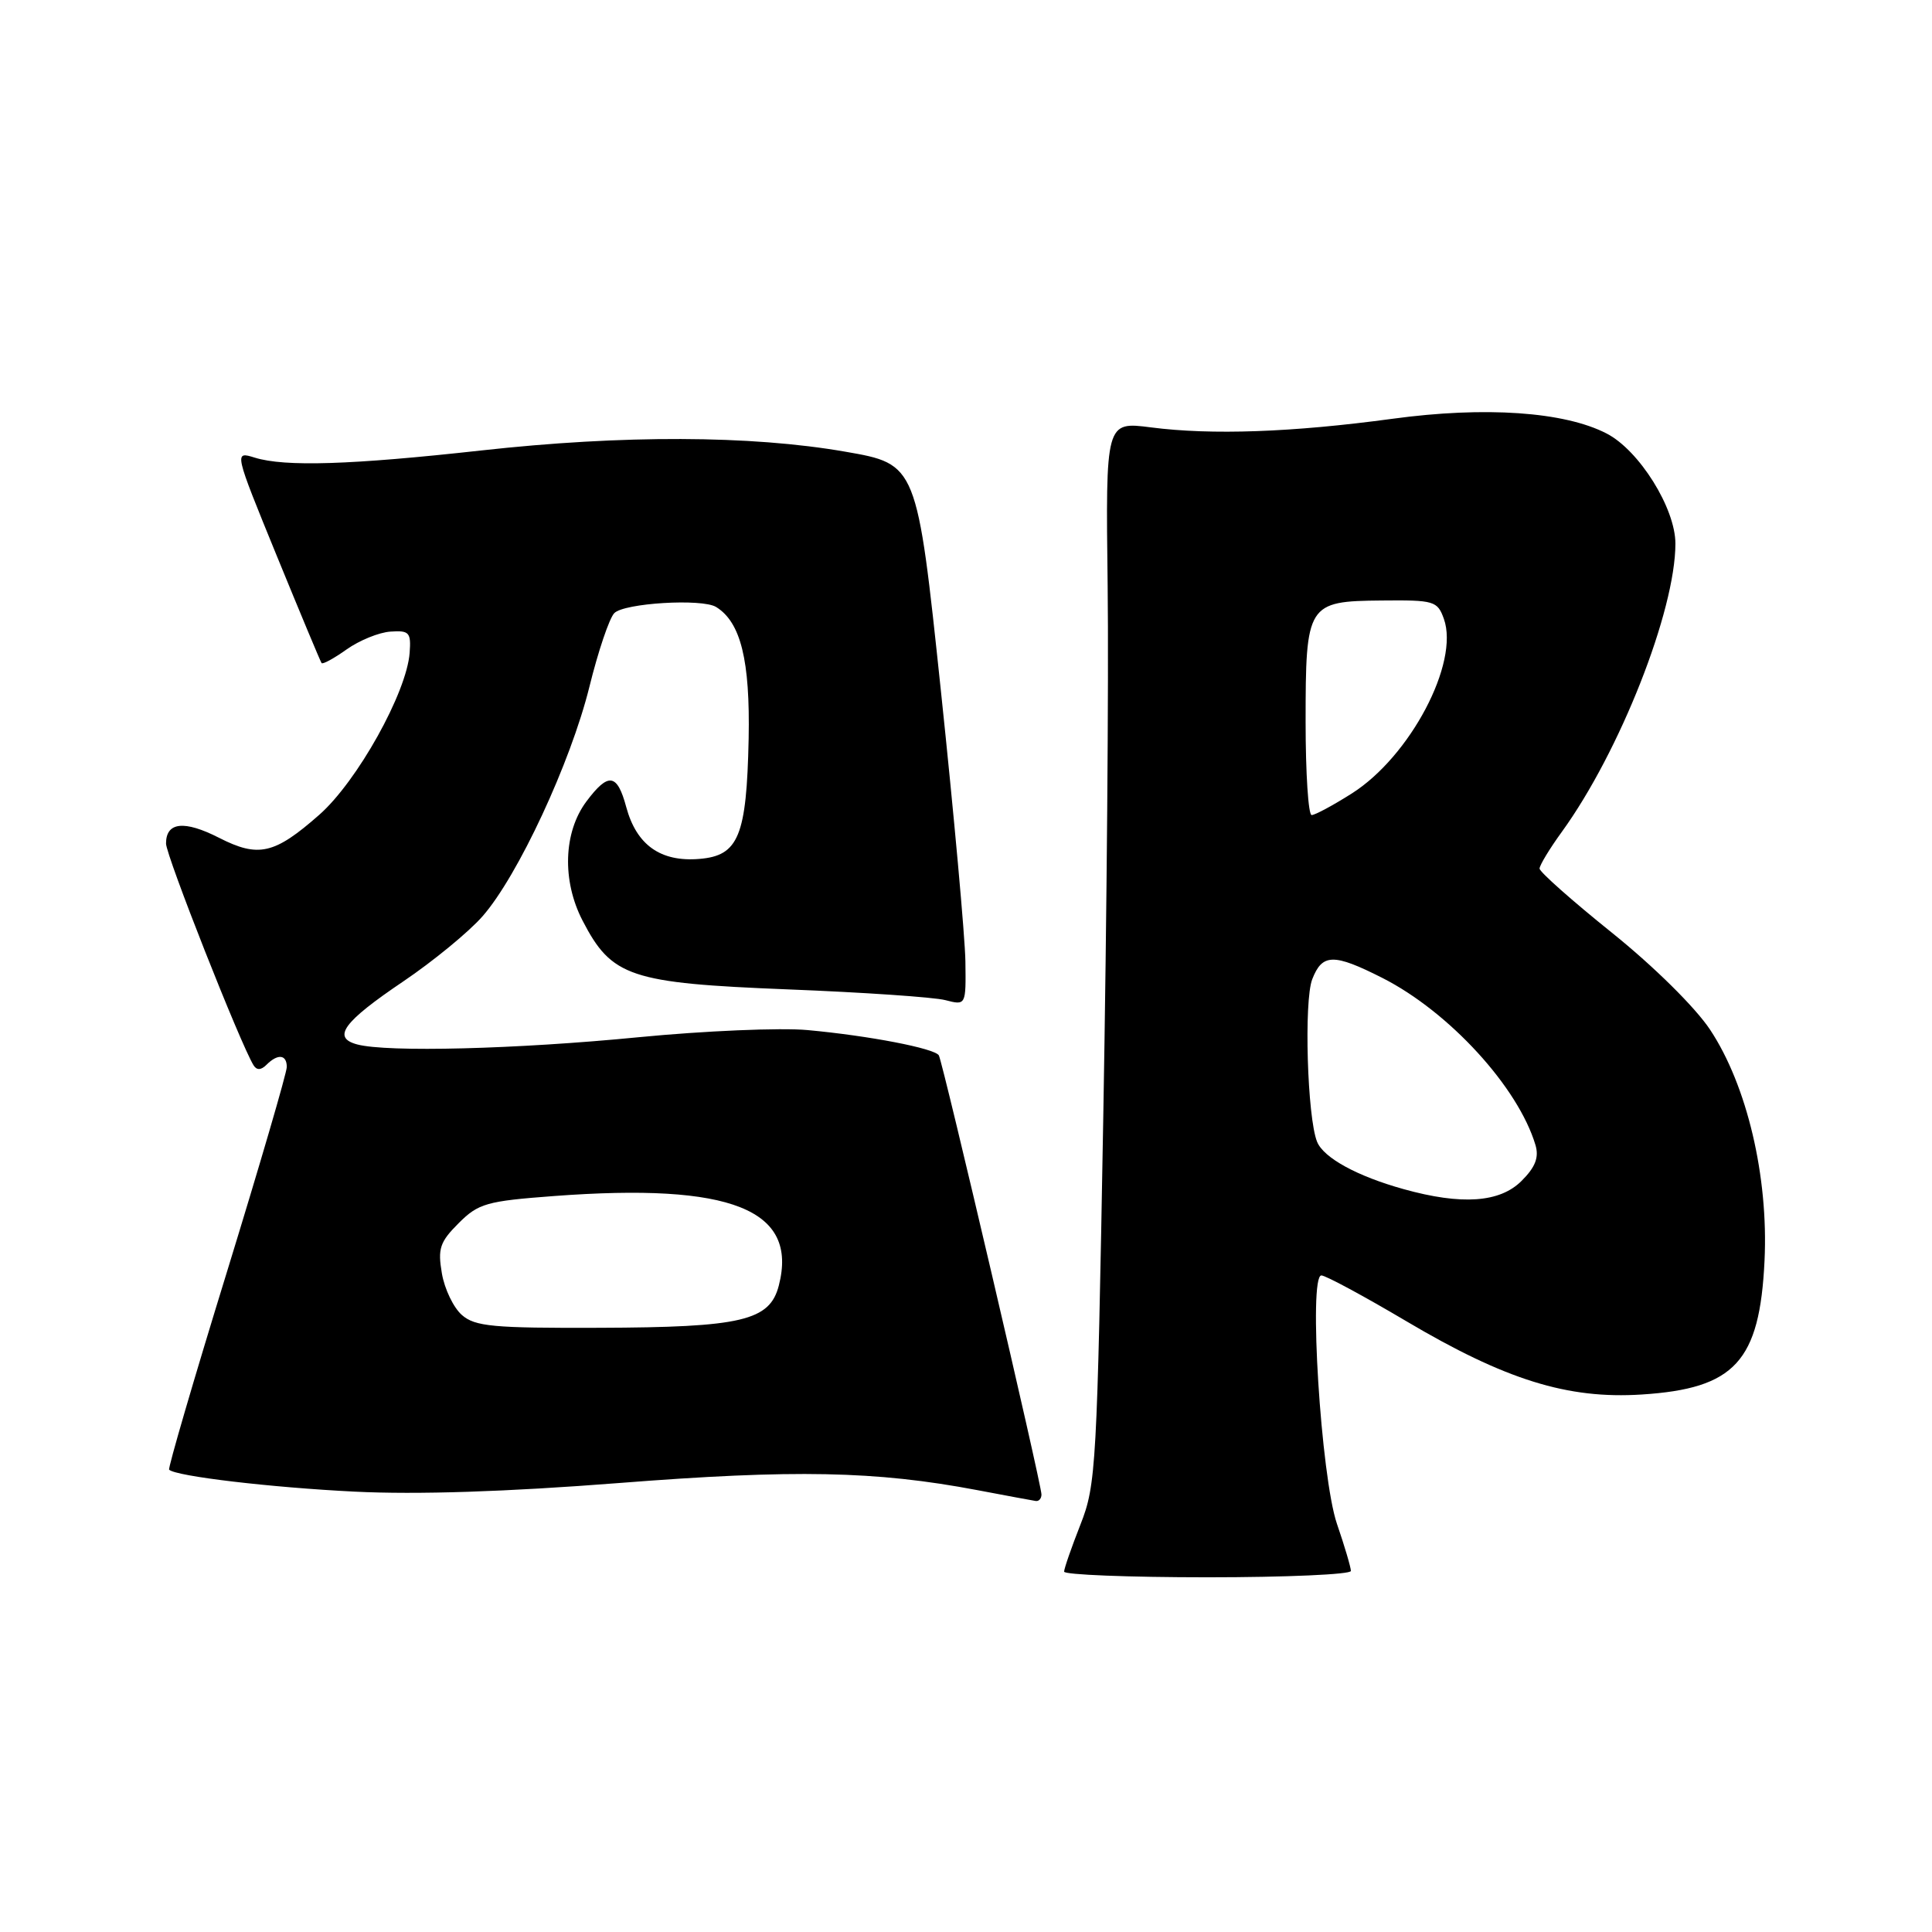 <?xml version="1.0" encoding="UTF-8" standalone="no"?>
<!DOCTYPE svg PUBLIC "-//W3C//DTD SVG 1.1//EN" "http://www.w3.org/Graphics/SVG/1.1/DTD/svg11.dtd" >
<svg xmlns="http://www.w3.org/2000/svg" xmlns:xlink="http://www.w3.org/1999/xlink" version="1.1" viewBox="0 0 256 256">
 <g >
 <path fill="currentColor"
d=" M 179.00 208.16 C 179.00 207.69 178.17 204.88 177.15 201.91 C 175.03 195.68 173.36 169.00 175.09 169.00 C 175.64 169.00 180.69 171.72 186.30 175.04 C 199.48 182.85 207.71 185.41 217.53 184.78 C 229.89 183.99 233.17 180.41 233.81 167.04 C 234.34 155.90 231.49 143.82 226.59 136.43 C 224.62 133.47 219.17 128.08 213.60 123.60 C 208.32 119.36 204.00 115.53 204.00 115.09 C 204.00 114.66 205.32 112.47 206.94 110.24 C 214.63 99.63 222.00 80.93 222.00 72.03 C 222.00 67.35 217.21 59.67 212.88 57.44 C 207.29 54.55 196.79 53.82 184.51 55.49 C 171.21 57.29 160.56 57.67 152.50 56.63 C 146.50 55.86 146.50 55.86 146.77 77.68 C 146.92 89.68 146.66 121.33 146.19 148.00 C 145.37 194.31 145.24 196.75 143.17 202.00 C 141.98 205.03 141.00 207.84 141.00 208.25 C 141.00 208.66 149.55 209.00 160.00 209.00 C 170.45 209.00 179.00 208.62 179.00 208.16 Z  M 138.00 198.03 C 138.00 196.64 124.92 140.69 124.40 139.84 C 123.83 138.91 115.16 137.24 107.00 136.49 C 103.42 136.16 93.34 136.59 84.59 137.44 C 68.47 139.02 51.30 139.46 47.32 138.39 C 43.96 137.49 45.48 135.41 53.44 130.04 C 57.39 127.37 62.12 123.49 63.94 121.41 C 68.61 116.09 75.61 101.06 78.10 91.00 C 79.25 86.33 80.73 81.94 81.39 81.25 C 82.66 79.91 93.03 79.28 94.89 80.43 C 98.16 82.45 99.40 87.51 99.20 97.88 C 98.93 110.78 97.87 113.39 92.67 113.81 C 87.53 114.24 84.34 111.97 82.98 106.94 C 81.78 102.47 80.61 102.31 77.70 106.20 C 74.66 110.27 74.45 116.69 77.19 121.98 C 81.05 129.45 83.50 130.27 104.42 131.10 C 114.36 131.49 123.74 132.13 125.25 132.52 C 128.00 133.23 128.00 133.23 127.92 127.37 C 127.87 124.14 126.41 108.00 124.67 91.50 C 121.50 61.50 121.50 61.50 112.00 59.85 C 99.48 57.67 82.53 57.61 63.76 59.69 C 46.51 61.60 37.76 61.88 33.76 60.64 C 31.01 59.79 31.01 59.79 36.67 73.64 C 39.79 81.26 42.46 87.66 42.61 87.86 C 42.76 88.06 44.26 87.24 45.93 86.05 C 47.61 84.86 50.22 83.79 51.74 83.69 C 54.23 83.52 54.48 83.80 54.28 86.50 C 53.89 91.78 47.33 103.54 42.31 107.96 C 36.37 113.19 34.25 113.68 29.02 111.01 C 24.41 108.66 22.00 108.92 22.00 111.77 C 22.00 113.36 31.87 138.36 33.60 141.16 C 34.02 141.83 34.59 141.81 35.31 141.09 C 36.81 139.59 38.00 139.72 38.00 141.38 C 38.00 142.15 34.42 154.39 30.05 168.60 C 25.67 182.80 22.24 194.57 22.41 194.74 C 23.28 195.61 35.87 197.10 47.00 197.65 C 55.27 198.06 67.11 197.67 82.00 196.51 C 105.25 194.69 116.03 194.90 129.50 197.45 C 133.35 198.18 136.84 198.83 137.25 198.89 C 137.66 198.95 138.00 198.56 138.00 198.03 Z  M 186.00 157.57 C 179.84 155.86 175.38 153.42 174.52 151.29 C 173.22 148.08 172.76 132.62 173.88 129.75 C 175.21 126.34 176.71 126.31 183.17 129.58 C 192.02 134.07 201.17 144.06 203.46 151.73 C 203.94 153.36 203.45 154.65 201.61 156.48 C 198.74 159.35 193.69 159.71 186.00 157.57 Z  M 173.00 95.69 C 173.00 79.99 173.21 79.66 183.08 79.57 C 190.04 79.50 190.47 79.63 191.32 82.00 C 193.40 87.83 186.86 100.23 179.12 105.14 C 176.64 106.71 174.25 108.00 173.80 108.00 C 173.36 108.00 173.00 102.46 173.00 95.69 Z  M 61.21 174.25 C 60.10 173.29 58.90 170.80 58.55 168.72 C 57.99 165.45 58.28 164.57 60.77 162.08 C 63.39 159.46 64.46 159.15 73.42 158.48 C 96.90 156.72 105.79 160.26 103.20 170.33 C 102.00 175.01 98.31 175.88 79.36 175.94 C 65.37 175.99 62.95 175.77 61.21 174.25 Z "/>
</g>
</svg>